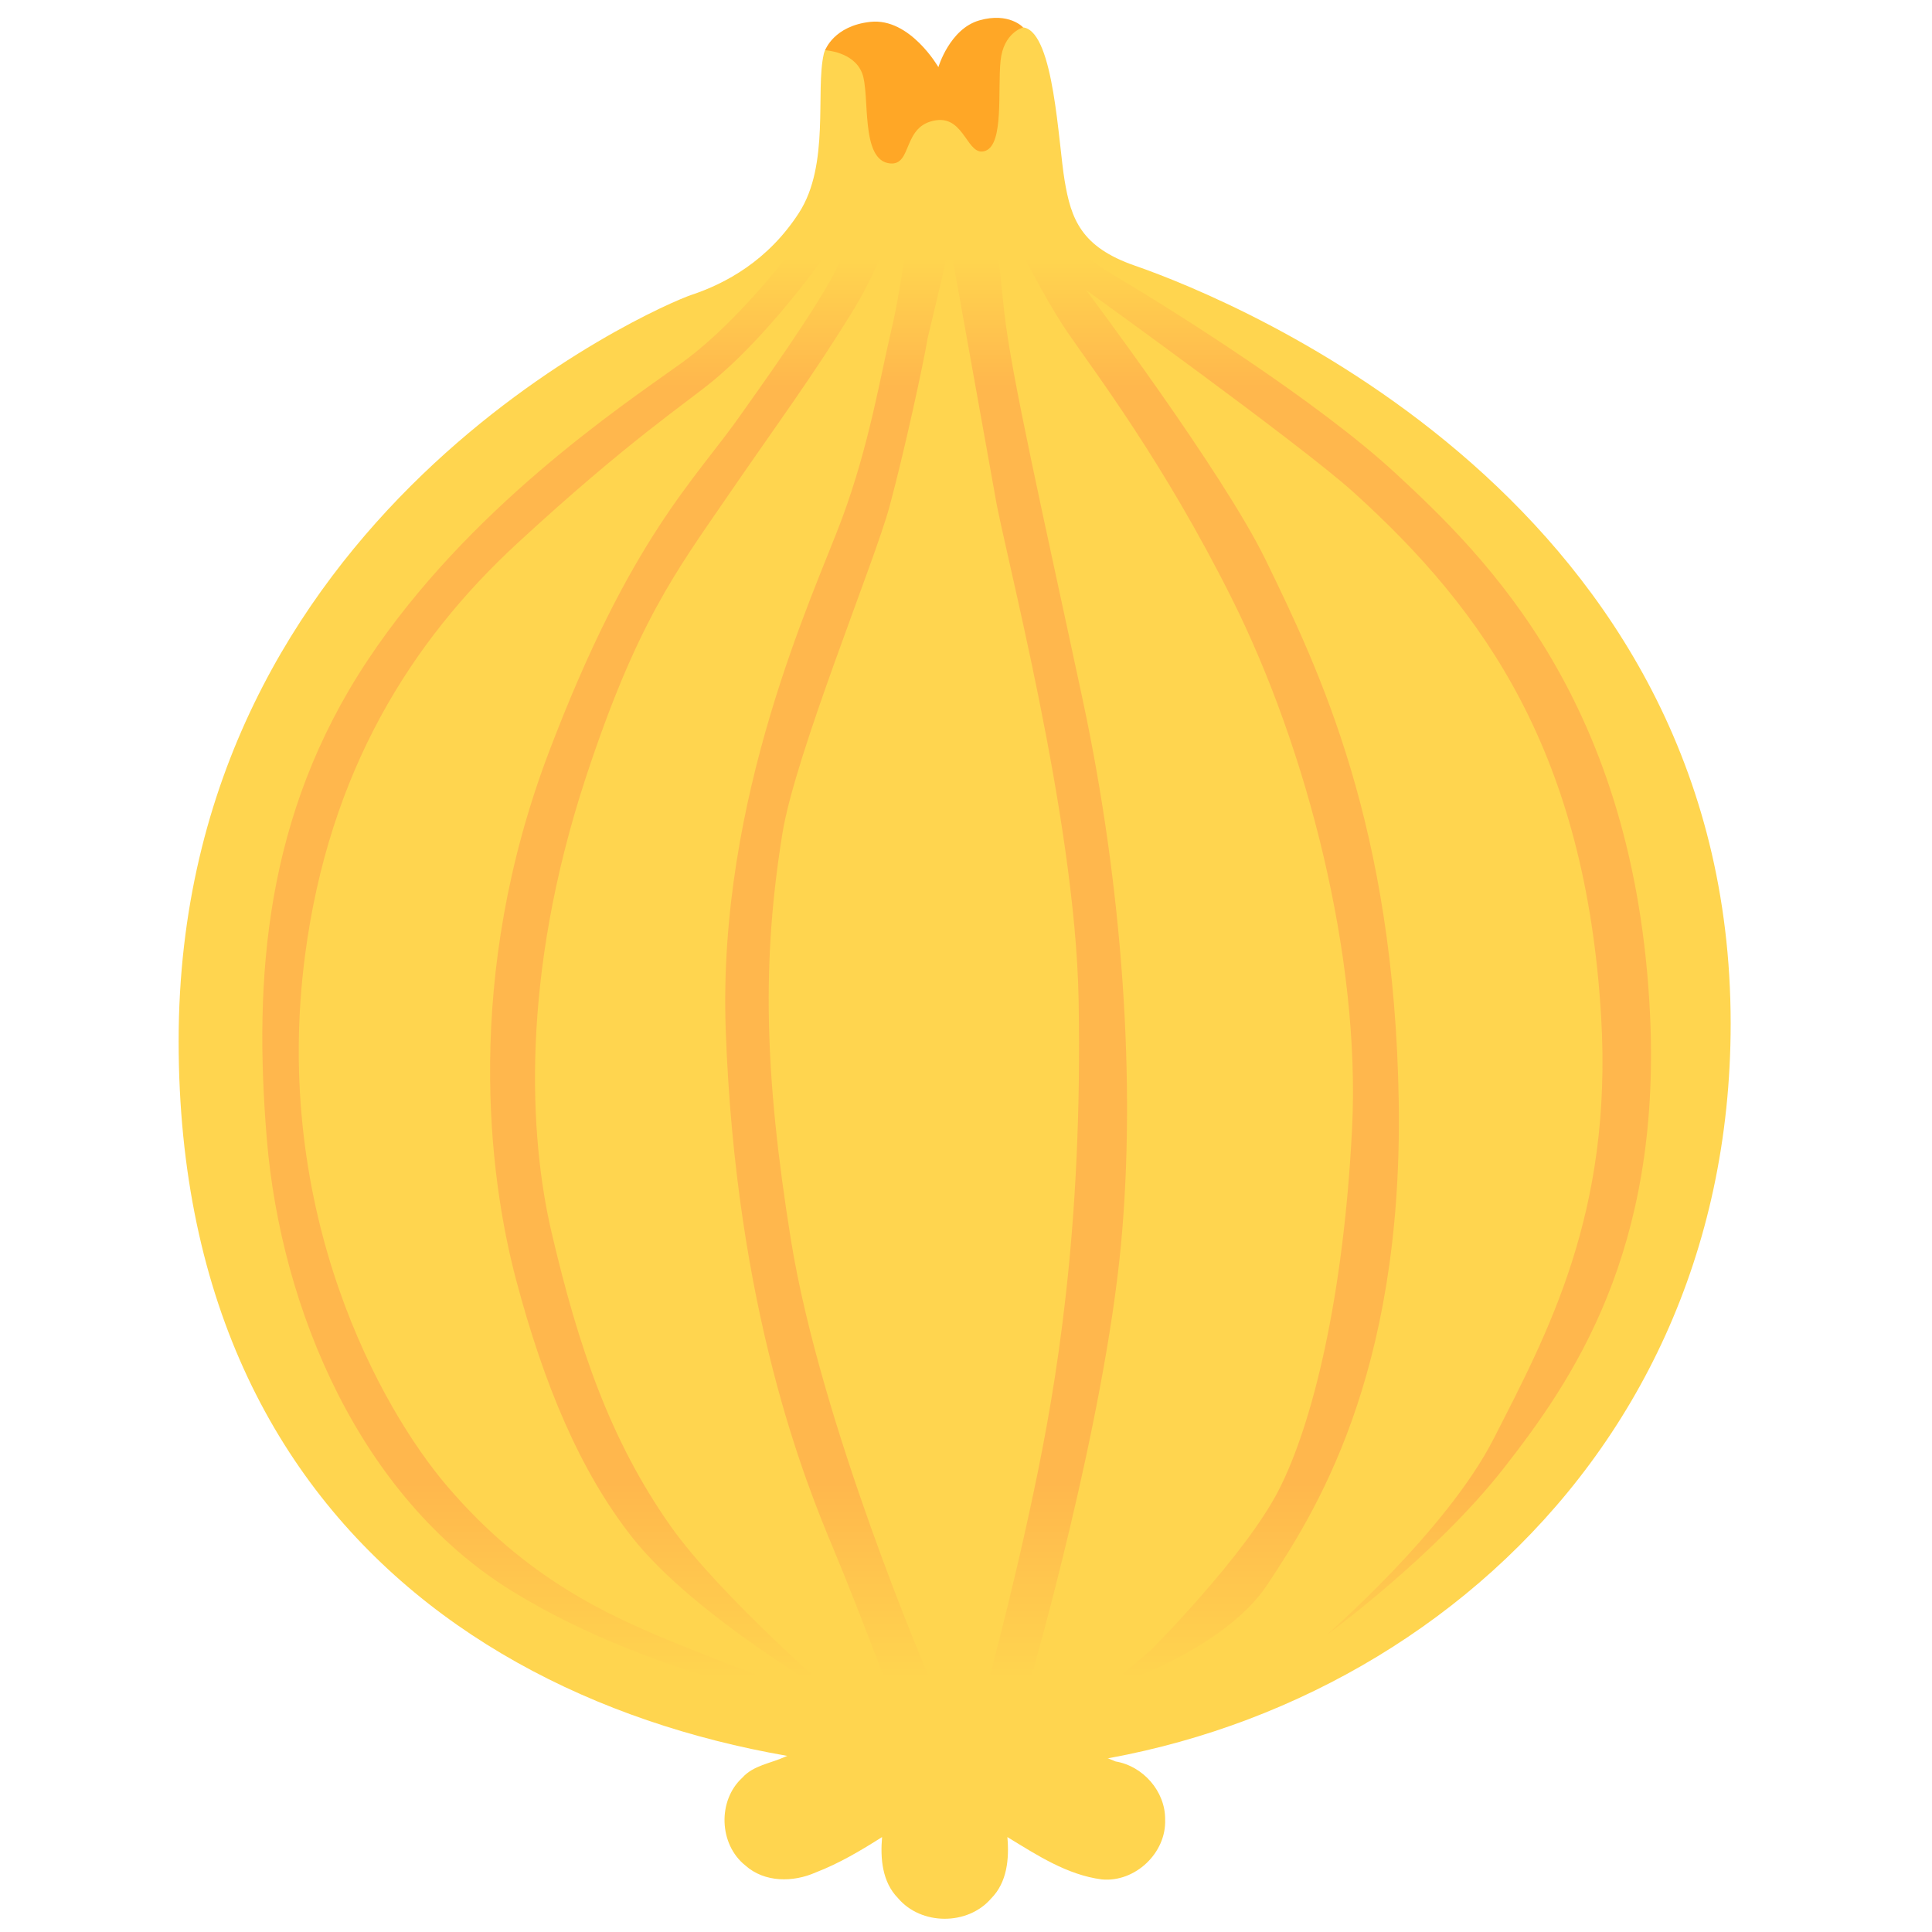 <?xml version="1.0" encoding="UTF-8" standalone="no"?>
<svg
   width="128px"
   height="128px"
   version="1.1"
   xml:space="preserve"
   style="fill-rule:evenodd;clip-rule:evenodd;stroke-linejoin:round;stroke-miterlimit:2;"
   id="svg5213"
   sodipodi:docname="emoji_u1f9c5.svg"
   inkscape:version="1.2.2 (732a01da63, 2022-12-09)"
   xmlns:inkscape="http://www.inkscape.org/namespaces/inkscape"
   xmlns:sodipodi="http://sodipodi.sourceforge.net/DTD/sodipodi-0.dtd"
   xmlns:xlink="http://www.w3.org/1999/xlink"
   xmlns="http://www.w3.org/2000/svg"
   xmlns:svg="http://www.w3.org/2000/svg"><sodipodi:namedview
     id="namedview5215"
     pagecolor="#ffffff"
     bordercolor="#000000"
     borderopacity="0.25"
     inkscape:showpageshadow="2"
     inkscape:pageopacity="0.0"
     inkscape:pagecheckerboard="0"
     inkscape:deskcolor="#d1d1d1"
     showgrid="false"
     inkscape:zoom="4"
     inkscape:cx="60"
     inkscape:cy="62.5"
     inkscape:window-width="1366"
     inkscape:window-height="697"
     inkscape:window-x="-8"
     inkscape:window-y="-8"
     inkscape:window-maximized="1"
     inkscape:current-layer="svg5213" /><g
     transform="matrix(1,0,0,1,0.065,-0.671)"
     id="g5191"
     style="fill:#ffd54f"><path
       d="m 62.16,6.84 c -2.654,0.443 -7.09,-5.02 -7.65,-2.58 -0.56,2.44 0.42,7.32 -1.64,10.51 -2.06,3.19 -4.88,4.69 -7.13,5.44 -2.25,0.75 -33.97,14.53 -33.97,49.437 0,34.907 26.743,48.366 52.21,48.366 25.466,0 50.616,-18.897 50.616,-49.531 C 114.596,34.076 82.019,20.662 75.12,18.27 71.549,17.032 70.895,15.171 70.47,12.64 70.045,10.111 69.77,2.93 67.8,2.5 65.83,2.07 64.5,6.45 62.16,6.84 Z"
       style="fill:#ffd54f;fill-rule:nonzero"
       id="path5189"
       sodipodi:nodetypes="sssszzsssss" /></g><path
     d="m 58.97,10.828 c 1.5,0.14 0.79,-2.53 3.05,-2.86 1.92,-0.28 2.06,2.49 3.28,2.02 1.22,-0.47 0.79,-4.03 0.99,-5.96 0.19,-1.88 1.5,-2.21 1.5,-2.21 0,0 -0.93,-1.03 -2.9,-0.47 -1.97,0.56 -2.72,3.1 -2.72,3.1 0,0 -1.88,-3.28 -4.5,-3 -2.43,0.26 -3,1.88 -3,1.88 0,0 1.88,0.09 2.44,1.5 0.56,1.41 -0.15,5.81 1.86,6 z"
     style="fill:#ffa726;fill-rule:nonzero"
     id="path5193" /><path
     id="path6775"
     style="color:#000000;clip-rule:nonzero;fill:#ffd54f;fill-opacity:1;fill-rule:nonzero;stroke-width:1;stroke-linecap:round;stroke-linejoin:miter;-inkscape-stroke:none"
     d="m 62.214,110.354 c -1.537,0.133 -2.557,1.424 -3.777,2.211 -2.013,1.496 -4.112,2.905 -6.453,3.839 -0.946,0.432 -2.067,0.553 -2.801,1.371 -1.655,1.513 -1.557,4.422 0.2,5.818 1.273,1.139 3.167,1.124 4.66,0.461 1.554,-0.598 2.995,-1.453 4.397,-2.344 -0.124,1.412 0.005,2.975 1.051,4.042 1.532,1.817 4.622,1.83 6.172,0.029 1.067,-1.067 1.206,-2.646 1.078,-4.071 1.946,1.187 3.951,2.507 6.26,2.807 2.204,0.204 4.277,-1.753 4.192,-3.965 0.021,-1.864 -1.459,-3.548 -3.282,-3.851 -2.215,-0.865 -4.304,-2.022 -6.209,-3.446 -1.258,-0.827 -2.364,-1.877 -3.665,-2.636 -0.584,-0.198 -1.206,-0.343 -1.823,-0.265 z" /><path
     d="m 65.92,32.79 c 0.56,3.52 5.31,21.17 5.54,33.41 0.28,15.3 -1.5,25.64 -2.96,32.57 -1.64,7.79 -3.38,13.94 -3.38,13.94 l 3.193,-1.573 C 68.313,111.137 73.14,94.46 74.27,82.44 75.26,71.87 74.41,58.93 71.74,46.4 69.06,33.87 67,24.9 66.53,20.63 66.19,17.54 65.69,12.7 65.69,12.7 c 0,0 2.96,6.28 5.02,9.29 1.85,2.7 6.38,8.63 10.89,17.64 5.04,10.07 8.54,23.84 7.98,35.1 -0.56,11.26 -2.63,19.66 -4.88,24.03 -2.25,4.36 -8.45,10.56 -8.45,10.56 l -2.96,2.53 c 0,0 7.74,-2.39 10.7,-6.9 2.96,-4.51 8.96,-13.61 8.68,-31.91 -0.28,-18.3 -5.26,-28.63 -8.82,-35.95 -2.84,-5.83 -11.9,-17.88 -11.9,-17.88 0,0 14.24,10.25 17.71,13.39 8.73,7.88 15.39,17.36 16.42,34.77 0.77,12.99 -3.554,20.959 -7.122,27.952 C 95.834,101.443 87.87,108.34 87.87,108.34 c 0,0 7.2,-5.24 11.761,-11.073 C 104.191,91.434 110.063,82.925 109.32,67.23 108.34,46.53 98.48,36.92 92.43,31.33 87.26,26.56 77.68,20.53 73.8,18.24 c -3.31,-1.95 -4.04,-3.8 -4.46,-5.35 -0.42,-1.55 -1.27,-1.5 -1.27,-1.5 L 56.9,12.42 55.82,11.94 c 0,0 -5.3,8.28 -10.75,12.17 C 41,27.02 31,33.73 24.34,43.77 17.59,53.95 16.78,64.7 17.68,75.49 c 0.94,11.26 6.19,23.7 16.19,29.89 10,6.19 22.38,7.88 22.38,7.88 0,0 -7.73,-2.84 -11.64,-4.46 -4.32,-1.78 -9.76,-4.22 -14.97,-10.32 -4.42,-5.17 -11.66,-18.16 -9.43,-35.19 1.6,-12.2 7.03,-20.81 14.08,-27.31 7.37,-6.8 11.16,-9.26 13,-10.79 4.22,-3.52 7.98,-9.13 7.98,-9.13 0,0 1.72,-1.62 0.28,1.48 -1.23,2.65 -5.58,8.67 -6.41,9.85 -3.03,4.36 -7.34,8.12 -12.79,22.48 -5.63,14.85 -3.99,28.02 -2.16,34.91 1.83,6.9 4.22,12.67 7.7,17.08 4.19,5.32 13.8,10.79 13.8,10.79 0,0 -8,-6.91 -11.26,-11.54 C 40.39,95.38 38.3,89.15 36.55,81.68 35.05,75.3 34.48,64.71 38.8,51.55 c 3.38,-10.28 5.98,-13.68 9.36,-18.61 3.38,-4.93 5.65,-7.95 8.47,-12.55 1.65,-2.7 3.21,-7.09 3.21,-7.09 l 0.63,-0.19 c 0,0 -0.7,5.77 -1.41,8.73 -0.71,2.96 -1.45,7.6 -3.28,12.53 -1.83,4.93 -8.24,18.39 -7.7,33.83 0.66,18.63 5.3,30.03 7.13,34.4 1.83,4.37 4.69,12.06 4.69,12.06 l 1.6,-3.663 c 0,0 -7.13,-16.607 -9.1,-28.857 C 50.62,71.07 50.48,63.6 51.84,55.2 c 0.86,-5.29 6.1,-17.97 7.09,-21.63 0.99,-3.66 2.25,-9.48 2.53,-11.17 l 1.48,-6.22 z"
     style="fill:url(#linearGradient5782);fill-opacity:1;fill-rule:nonzero"
     id="path5195"
     sodipodi:nodetypes="cccccccccccscccssccccsczsccsccccccsccccccccccccccccscccsscsccccsccc" /><defs
     id="defs5211"><linearGradient
       inkscape:collect="always"
       id="linearGradient5780"><stop
         style="stop-color:#ffd54f;stop-opacity:1;"
         offset="0"
         id="stop5776" /><stop
         style="stop-color:#ffb74d;stop-opacity:1;"
         offset="0.091"
         id="stop5784" /><stop
         style="stop-color:#ffb74d;stop-opacity:1;"
         offset="0.862"
         id="stop5993" /><stop
         style="stop-color:#ffd54f;stop-opacity:1;"
         offset="1"
         id="stop5778" /></linearGradient><radialGradient
       id="_Radial1"
       cx="0"
       cy="0"
       r="1"
       gradientUnits="userSpaceOnUse"
       gradientTransform="matrix(110.269,0,0,110.269,61.836,1.175)"><stop
         offset="0"
         style="stop-color:#ffa726;stop-opacity:1"
         id="stop5197" /><stop
         offset="0.22"
         style="stop-color:#ffcc80;stop-opacity:1"
         id="stop5199" /><stop
         offset="0.77"
         style="stop-color:#ffcc80;stop-opacity:1"
         id="stop5201" /><stop
         offset="1"
         style="stop-color:#f79329;stop-opacity:1"
         id="stop5203" /></radialGradient><radialGradient
       id="_Radial2"
       cx="0"
       cy="0"
       r="1"
       gradientUnits="userSpaceOnUse"
       gradientTransform="matrix(96.493,0,0,96.493,61.131,10.45)"><stop
         offset="0"
         style="stop-color:#ffb343;stop-opacity:1"
         id="stop5206" /><stop
         offset="1"
         style="stop-color:#f79329;stop-opacity:1"
         id="stop5208" /></radialGradient><linearGradient
       inkscape:collect="always"
       xlink:href="#linearGradient5780"
       id="linearGradient5782"
       x1="62.638"
       y1="17.058"
       x2="62.638"
       y2="111.231"
       gradientUnits="userSpaceOnUse" /></defs></svg>
